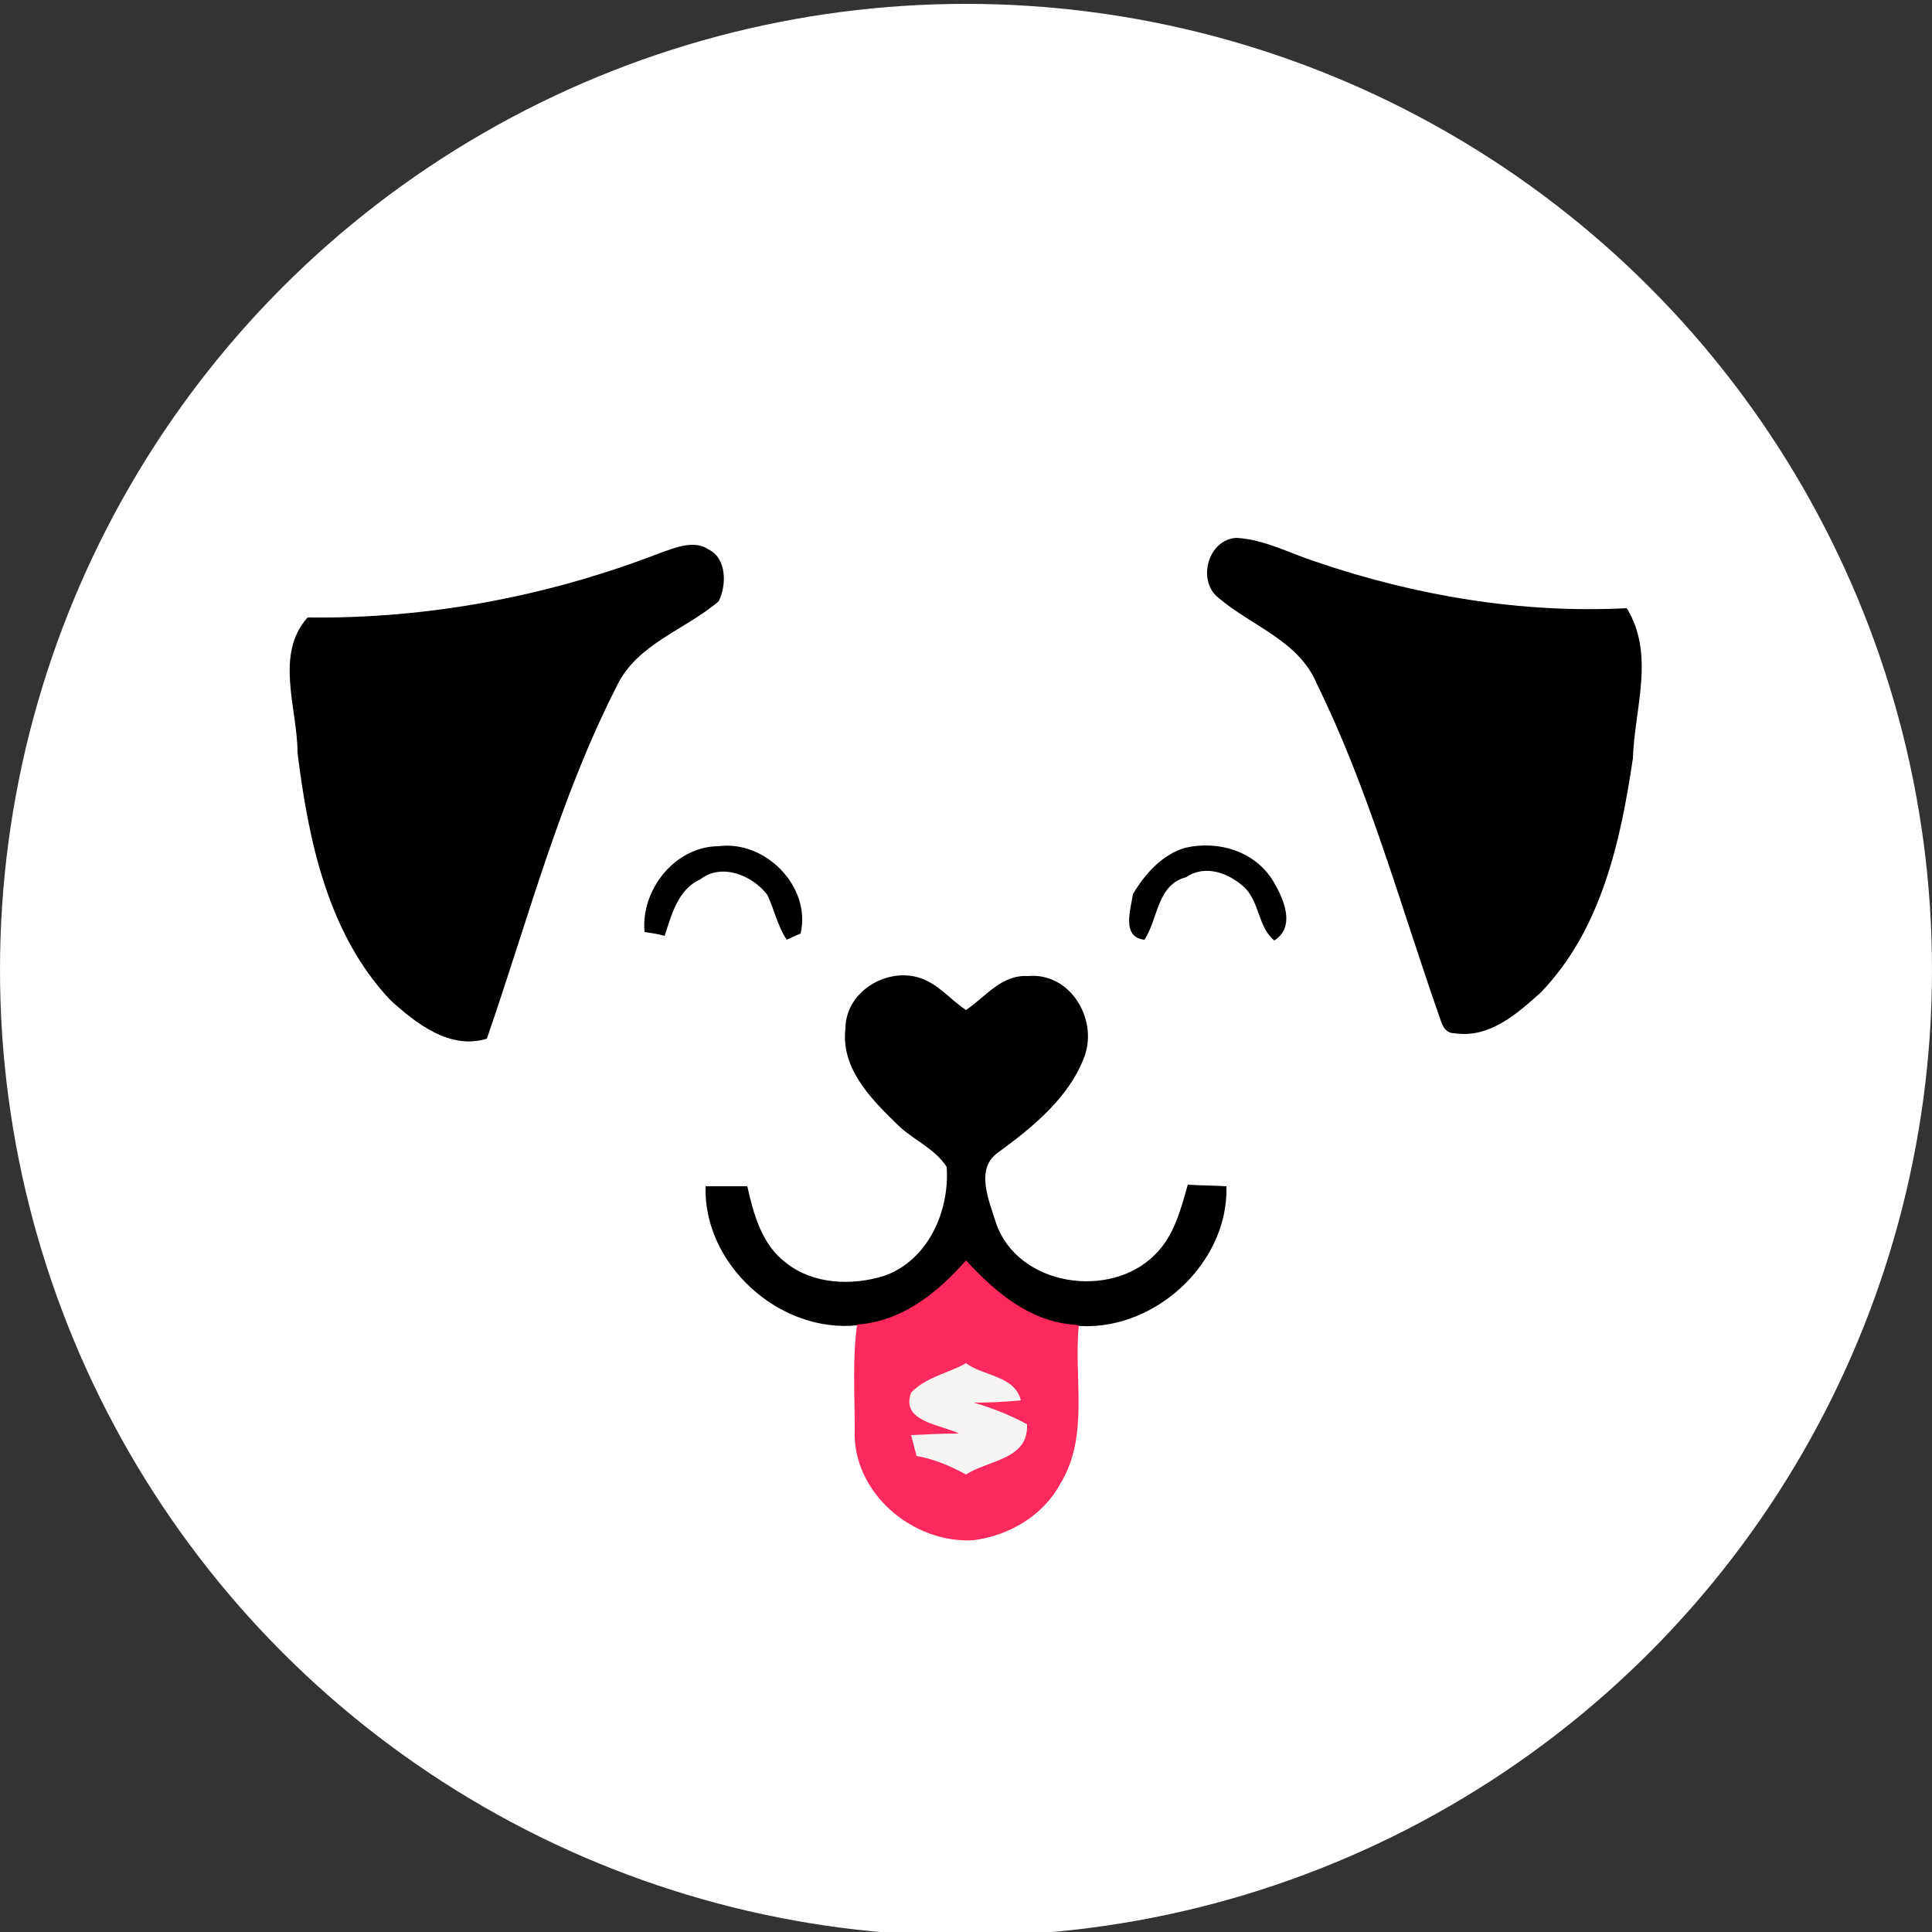 <?xml version="1.0" encoding="utf-8"?>
<!-- Generator: Adobe Illustrator 26.0.3, SVG Export Plug-In . SVG Version: 6.00 Build 0)  -->
<svg version="1.1" id="Layer_1" xmlns="http://www.w3.org/2000/svg" xmlns:xlink="http://www.w3.org/1999/xlink" x="0px" y="0px"
	 viewBox="0 0 250 250" style="enable-background:new 0 0 250 250;" xml:space="preserve">
<rect x="0" y="0" width="250" height="250" fill="#333333" stroke="none"/>
<style type="text/css">
	.st0{fill:#FFFFFF;}
	.st1{fill:#F6F5F4;}
	.st2{fill:#FB295C;}
</style>
<circle class="st0" cx="125" cy="125.5" r="125"/>
<g id="_x23_f6f5f4ff">
	<path class="st1" d="M117.9,180.2c1.9-1.9,4.8-2.4,7.1-3.9c2.3,1.7,6.3,1.6,7.1,4.8c-2,0.2-4.1,0.3-6.1,0.3
		c2.4,0.7,4.7,1.6,6.9,2.8c0.2,4.5-5,4.6-7.9,6.5c-2-1.1-4.1-2-6.4-2.4c-0.2-0.7-0.5-2-0.7-2.7c2.1-0.1,4.2-0.1,6.2-0.2
		C121.7,184.3,116.5,184,117.9,180.2z"/>
</g>
<g id="_x23_000000ff">
	<path d="M157.6,77.3c-2.7-2.2-1.3-7.5,2.4-7.7c3.6,0.2,6.9,2,10.3,3.1c12.9,4.4,26.6,6.7,40.2,6c3.7,6,1,13,0.8,19.4
		c-1.6,10.8-4.1,22.2-11.9,30.3c-3.1,2.8-6.7,6-11.2,5.3c-1.5,0-1.7-1.6-2.1-2.6c-5-14.3-9-29-15.7-42.6
		C168.1,82.9,161.9,81,157.6,77.3z"/>
	<path d="M39.8,79.9c15.5,0.2,31-2.7,45.5-8.3c2-0.7,4.5-1.8,6.4-0.5c2.4,1.2,2.3,4.7,1.3,6.7c-4.3,3.7-10.6,5.5-13.2,11
		c-7.4,14.5-11.5,30.3-16.8,45.6c-4.8,1.5-9.2-2-12.5-5c-8.1-8.6-10.6-20.7-12-32C38.5,91.7,35.5,84.7,39.8,79.9z"/>
	<path d="M83.4,120.6c-0.5-5.5,4-11.1,9.6-11.1c6-0.8,12,5.2,10.6,11.3c-0.5,0.2-1.4,0.6-1.8,0.8c-1.2-1.8-1.6-3.9-2.5-5.8
		c-1.9-2.5-5.9-4.2-8.7-2c-2.9,1.3-3.7,4.6-4.6,7.3C85.4,120.9,84.1,120.7,83.4,120.6z"/>
	<path d="M153.4,109.7c4.3-1,9.1,0.5,11.4,4.4c1.3,2.2,2.9,5.8,0.1,7.6c-2.1-1.7-1.9-4.9-3.8-6.8c-2-1.9-5.1-3.1-7.6-1.4
		c-3.8,1-3.6,5.3-5.4,8.1c-3-0.3-1.8-3.9-1.5-5.9C148.2,113,150.5,110.5,153.4,109.7z"/>
	<path d="M109.4,133.1c0-5.1,6.1-8.4,10.5-6.2c1.9,0.9,3.3,2.6,5.1,3.8c2.5-1.7,4.6-4.6,8-4.4c5.4-0.5,9,5.4,7.4,10.2
		c-1.9,5.4-6.7,9.3-11.2,12.6c-3.1,2.1-1.2,6.3-0.3,9.2c2.8,8.1,14.7,9.9,20.5,4.1c2.5-2.4,3.4-5.9,4.3-9.1c1.7,0.1,3.3,0.1,5,0.2
		c0.3,10.2-9.8,19.2-19.9,18c-5.7-0.5-10.1-4.3-13.8-8.3c-3.7,4.2-8.3,7.9-14.1,8.3c-10.1,1-19.9-7.9-19.6-18c1.8,0,3.6,0,5.4,0
		c0.8,3.6,1.9,7.6,5,9.9c3.5,2.8,8.5,3,12.7,1.7c5.7-2,8.5-8.4,8.1-14.1c-1.6-2.5-4.6-3.6-6.6-5.7
		C112.5,142,108.8,138.1,109.4,133.1z"/>
</g>
<g id="_x23_fb295cff">
	<path class="st2" d="M110.9,171.4c5.8-0.4,10.4-4.1,14.1-8.3c3.7,4,8.1,7.8,13.8,8.3l0.8,0.1c-0.7,6.8,1.4,14.3-2.4,20.5
		c-2.2,4.1-6.6,6.7-11.2,7.3c-7.9,0.5-15.8-6.2-15.4-14.4C110.6,180.5,110.3,175.9,110.9,171.4 M117.9,180.2
		c-1.4,3.8,3.8,4.1,6.2,5.3c-2.1,0-4.2,0.1-6.2,0.2c0.2,0.7,0.5,2,0.7,2.7c2.3,0.4,4.4,1.3,6.4,2.4c2.9-1.9,8.1-1.9,7.9-6.5
		c-2.2-1.2-4.5-2.1-6.9-2.8c2,0,4.1-0.1,6.1-0.3c-0.8-3.2-4.8-3.1-7.1-4.8C122.7,177.7,119.8,178.2,117.9,180.2z"/>
</g>
</svg>
